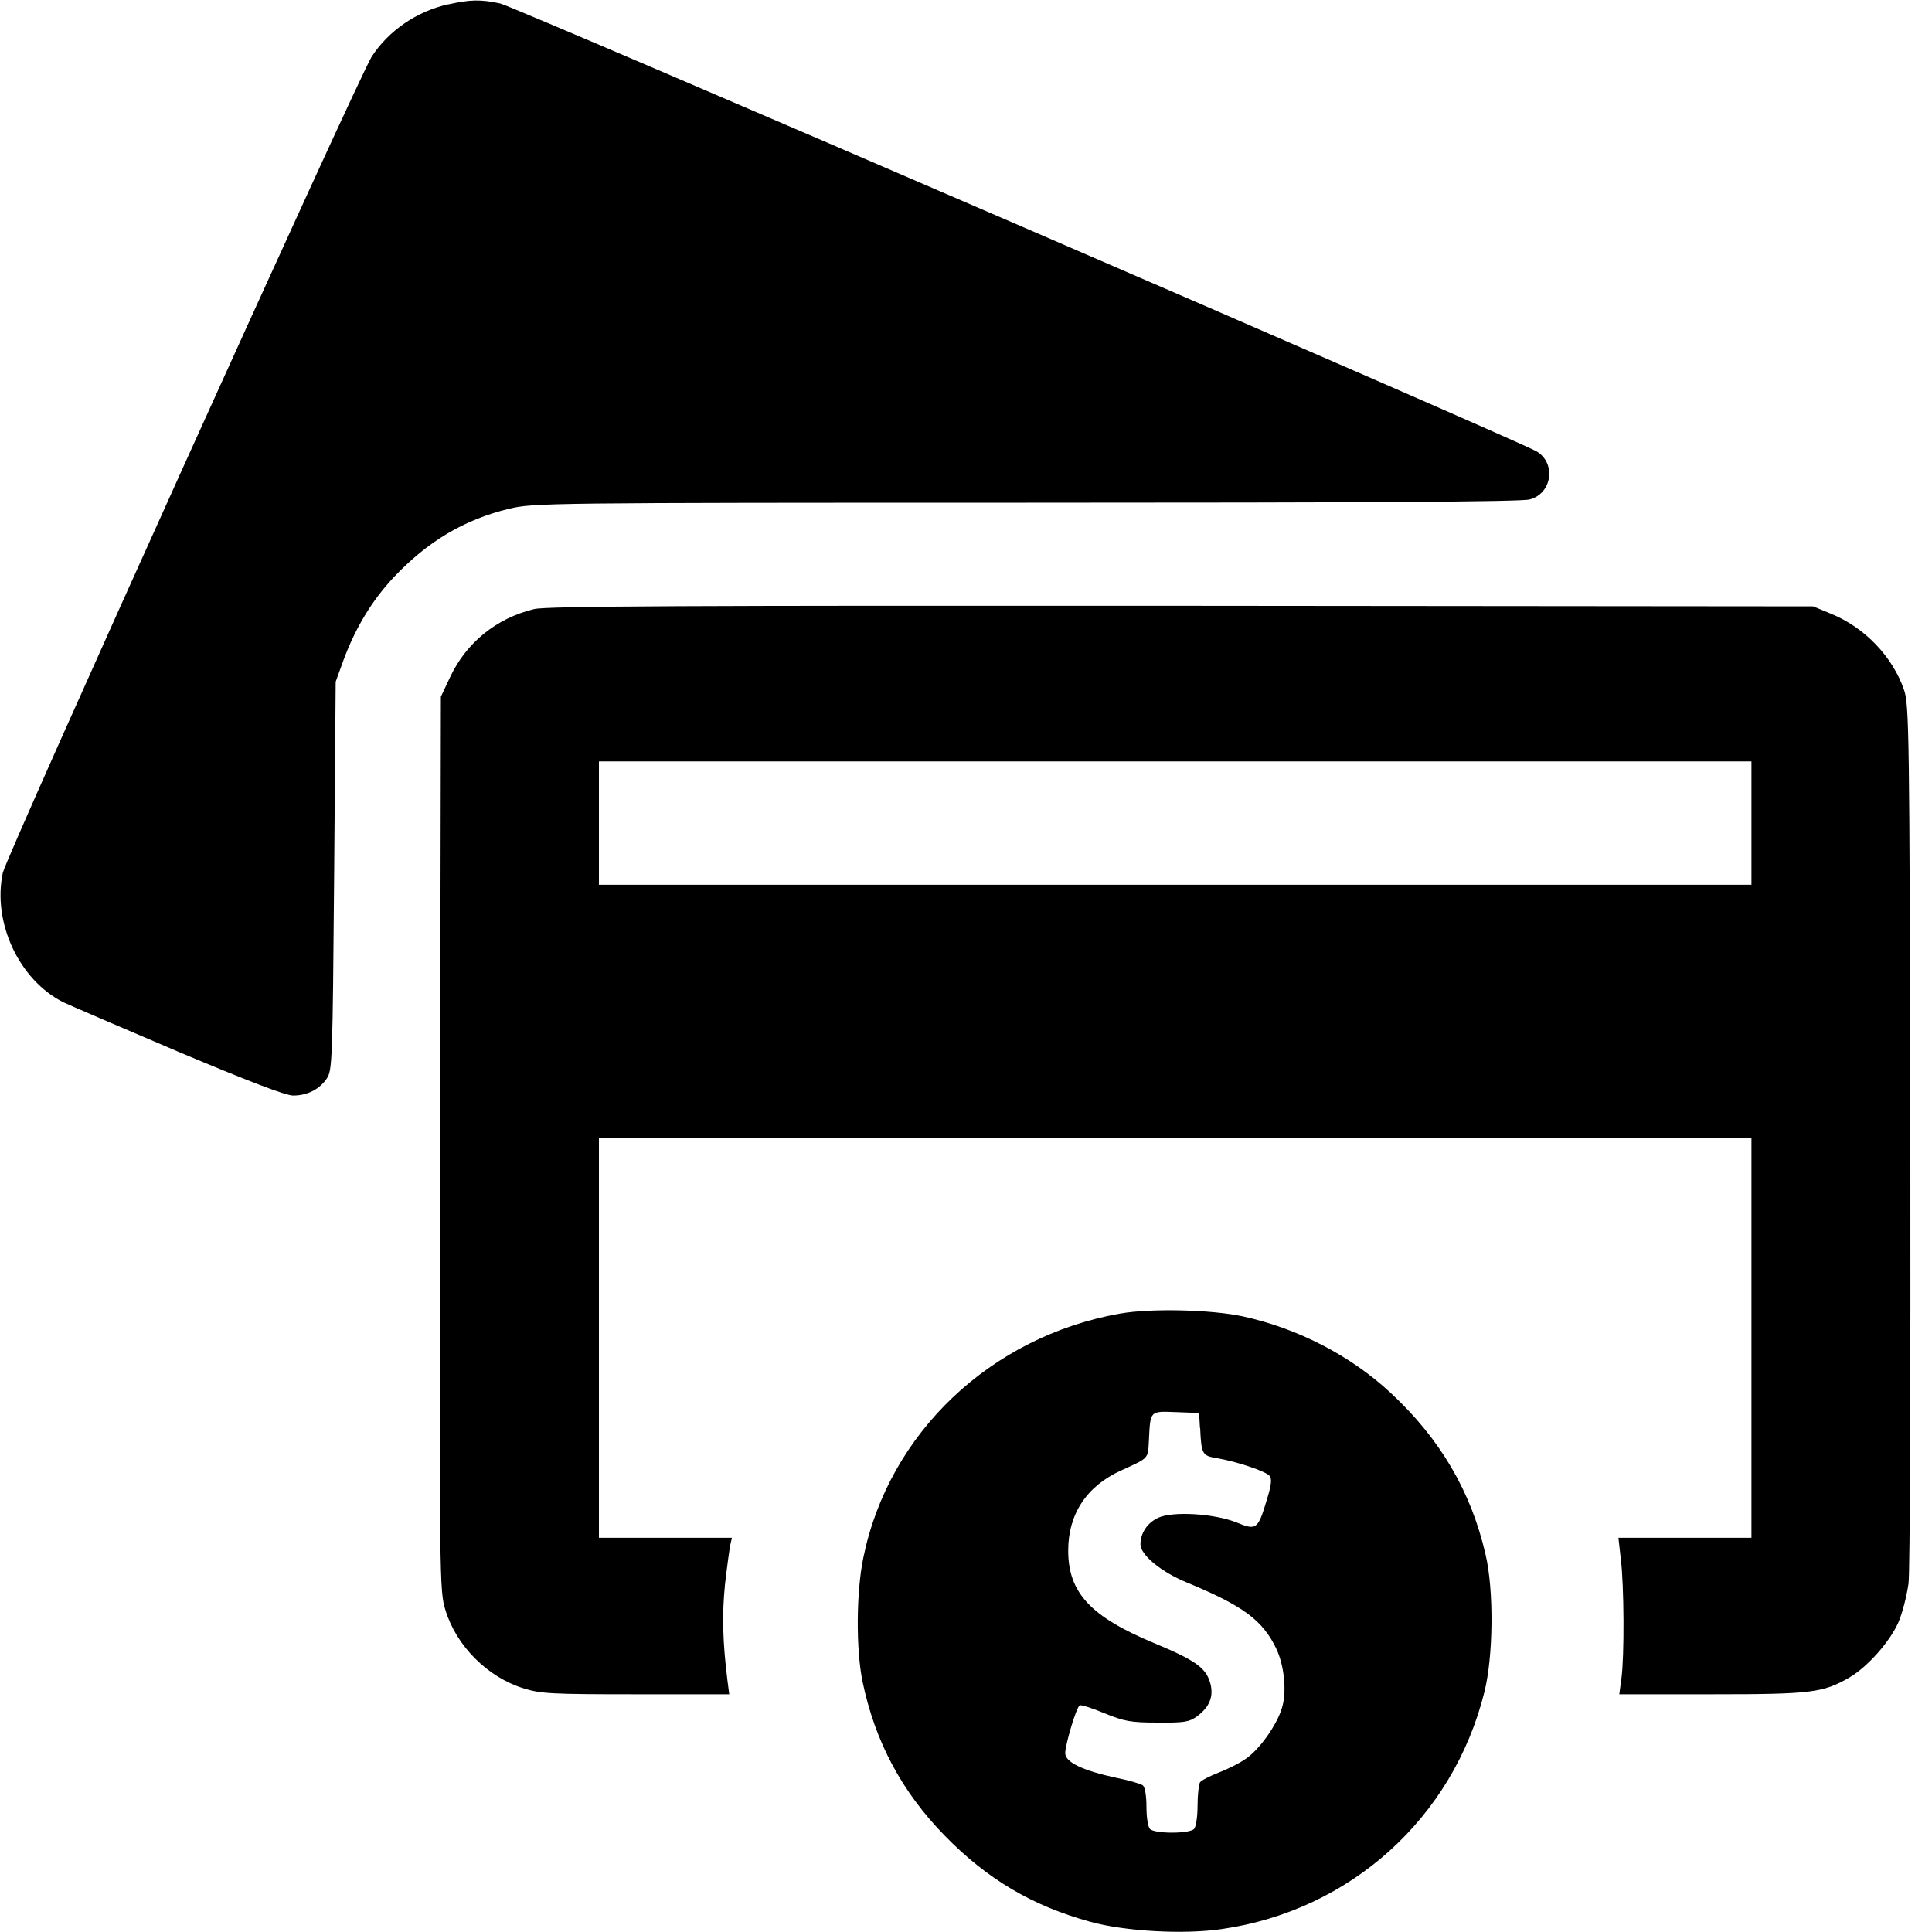 <!-- Generated by IcoMoon.io -->
<svg version="1.1" xmlns="http://www.w3.org/2000/svg" width="20" height="20" viewBox="0 0 20 20">
<title>payment</title>
<path d="M4.642 0.044c-0.327 0.072-0.62 0.274-0.794 0.542-0.137 0.215-3.782 8.274-3.819 8.449-0.109 0.514 0.168 1.109 0.626 1.34 0.059 0.028 0.595 0.259 1.187 0.511 0.732 0.308 1.115 0.455 1.193 0.455 0.146 0 0.274-0.065 0.349-0.178 0.056-0.084 0.059-0.19 0.075-2.097l0.016-2.009 0.081-0.224c0.125-0.336 0.293-0.614 0.517-0.854 0.355-0.377 0.735-0.601 1.199-0.713 0.252-0.059 0.364-0.062 5.352-0.062 3.474 0 5.131-0.009 5.212-0.034 0.234-0.062 0.274-0.38 0.069-0.498-0.227-0.131-10.579-4.604-10.726-4.636-0.202-0.044-0.315-0.041-0.536 0.009z"></path>
<path d="M5.53 6.305c-0.389 0.093-0.701 0.346-0.869 0.701l-0.097 0.206-0.009 4.626c-0.006 4.545-0.006 4.629 0.056 4.829 0.112 0.371 0.436 0.695 0.807 0.81 0.178 0.056 0.287 0.062 1.162 0.062h0.969l-0.019-0.146c-0.050-0.405-0.056-0.682-0.025-0.991 0.022-0.19 0.047-0.374 0.056-0.414l0.016-0.069h-1.377v-4.143h11.931v4.143h-1.377l0.025 0.224c0.034 0.274 0.037 1.006 0.006 1.231l-0.022 0.165h0.959c1.034 0 1.15-0.016 1.424-0.174 0.184-0.109 0.408-0.358 0.502-0.561 0.044-0.097 0.090-0.28 0.109-0.411 0.016-0.14 0.022-2.109 0.019-4.664-0.009-4.118-0.012-4.436-0.065-4.586-0.118-0.346-0.411-0.651-0.76-0.791l-0.181-0.075-6.542-0.006c-5.087-0.003-6.576 0.003-6.698 0.034zM18.131 8.52v0.639h-11.931v-1.277h11.931v0.639z"></path>
<path d="M11.595 13.598c-1.34 0.237-2.393 1.237-2.657 2.523-0.075 0.355-0.078 0.953-0.009 1.287 0.128 0.617 0.405 1.14 0.854 1.598 0.439 0.449 0.903 0.723 1.502 0.888 0.361 0.1 0.975 0.134 1.368 0.075 1.327-0.193 2.389-1.15 2.713-2.452 0.093-0.368 0.1-1.056 0.012-1.427-0.15-0.651-0.47-1.196-0.981-1.67-0.414-0.386-0.963-0.67-1.536-0.794-0.324-0.069-0.947-0.084-1.265-0.028zM12.424 14.782c0.012 0.271 0.022 0.287 0.168 0.312 0.209 0.034 0.511 0.137 0.551 0.184 0.025 0.031 0.019 0.093-0.031 0.255-0.090 0.299-0.106 0.312-0.312 0.227-0.234-0.093-0.664-0.118-0.813-0.047-0.112 0.053-0.181 0.159-0.181 0.274 0 0.109 0.215 0.287 0.483 0.396 0.579 0.24 0.782 0.389 0.922 0.682 0.084 0.174 0.112 0.452 0.059 0.617-0.053 0.178-0.234 0.43-0.371 0.523-0.065 0.047-0.196 0.112-0.287 0.146-0.093 0.037-0.178 0.081-0.19 0.1-0.012 0.022-0.025 0.128-0.025 0.24 0 0.118-0.016 0.221-0.037 0.243-0.050 0.050-0.405 0.050-0.455 0-0.022-0.022-0.037-0.122-0.037-0.231 0-0.115-0.016-0.203-0.037-0.221-0.022-0.016-0.146-0.053-0.274-0.078-0.349-0.075-0.53-0.162-0.53-0.255 0-0.087 0.115-0.477 0.15-0.495 0.012-0.009 0.128 0.028 0.255 0.081 0.206 0.084 0.271 0.097 0.551 0.097 0.274 0.003 0.327-0.006 0.405-0.062 0.137-0.1 0.181-0.215 0.137-0.358-0.047-0.15-0.156-0.227-0.576-0.402-0.66-0.274-0.891-0.523-0.891-0.959 0-0.377 0.19-0.667 0.548-0.829 0.287-0.131 0.277-0.118 0.287-0.302 0.016-0.321 0.006-0.312 0.28-0.302l0.24 0.009 0.009 0.156z"></path>
</svg>
